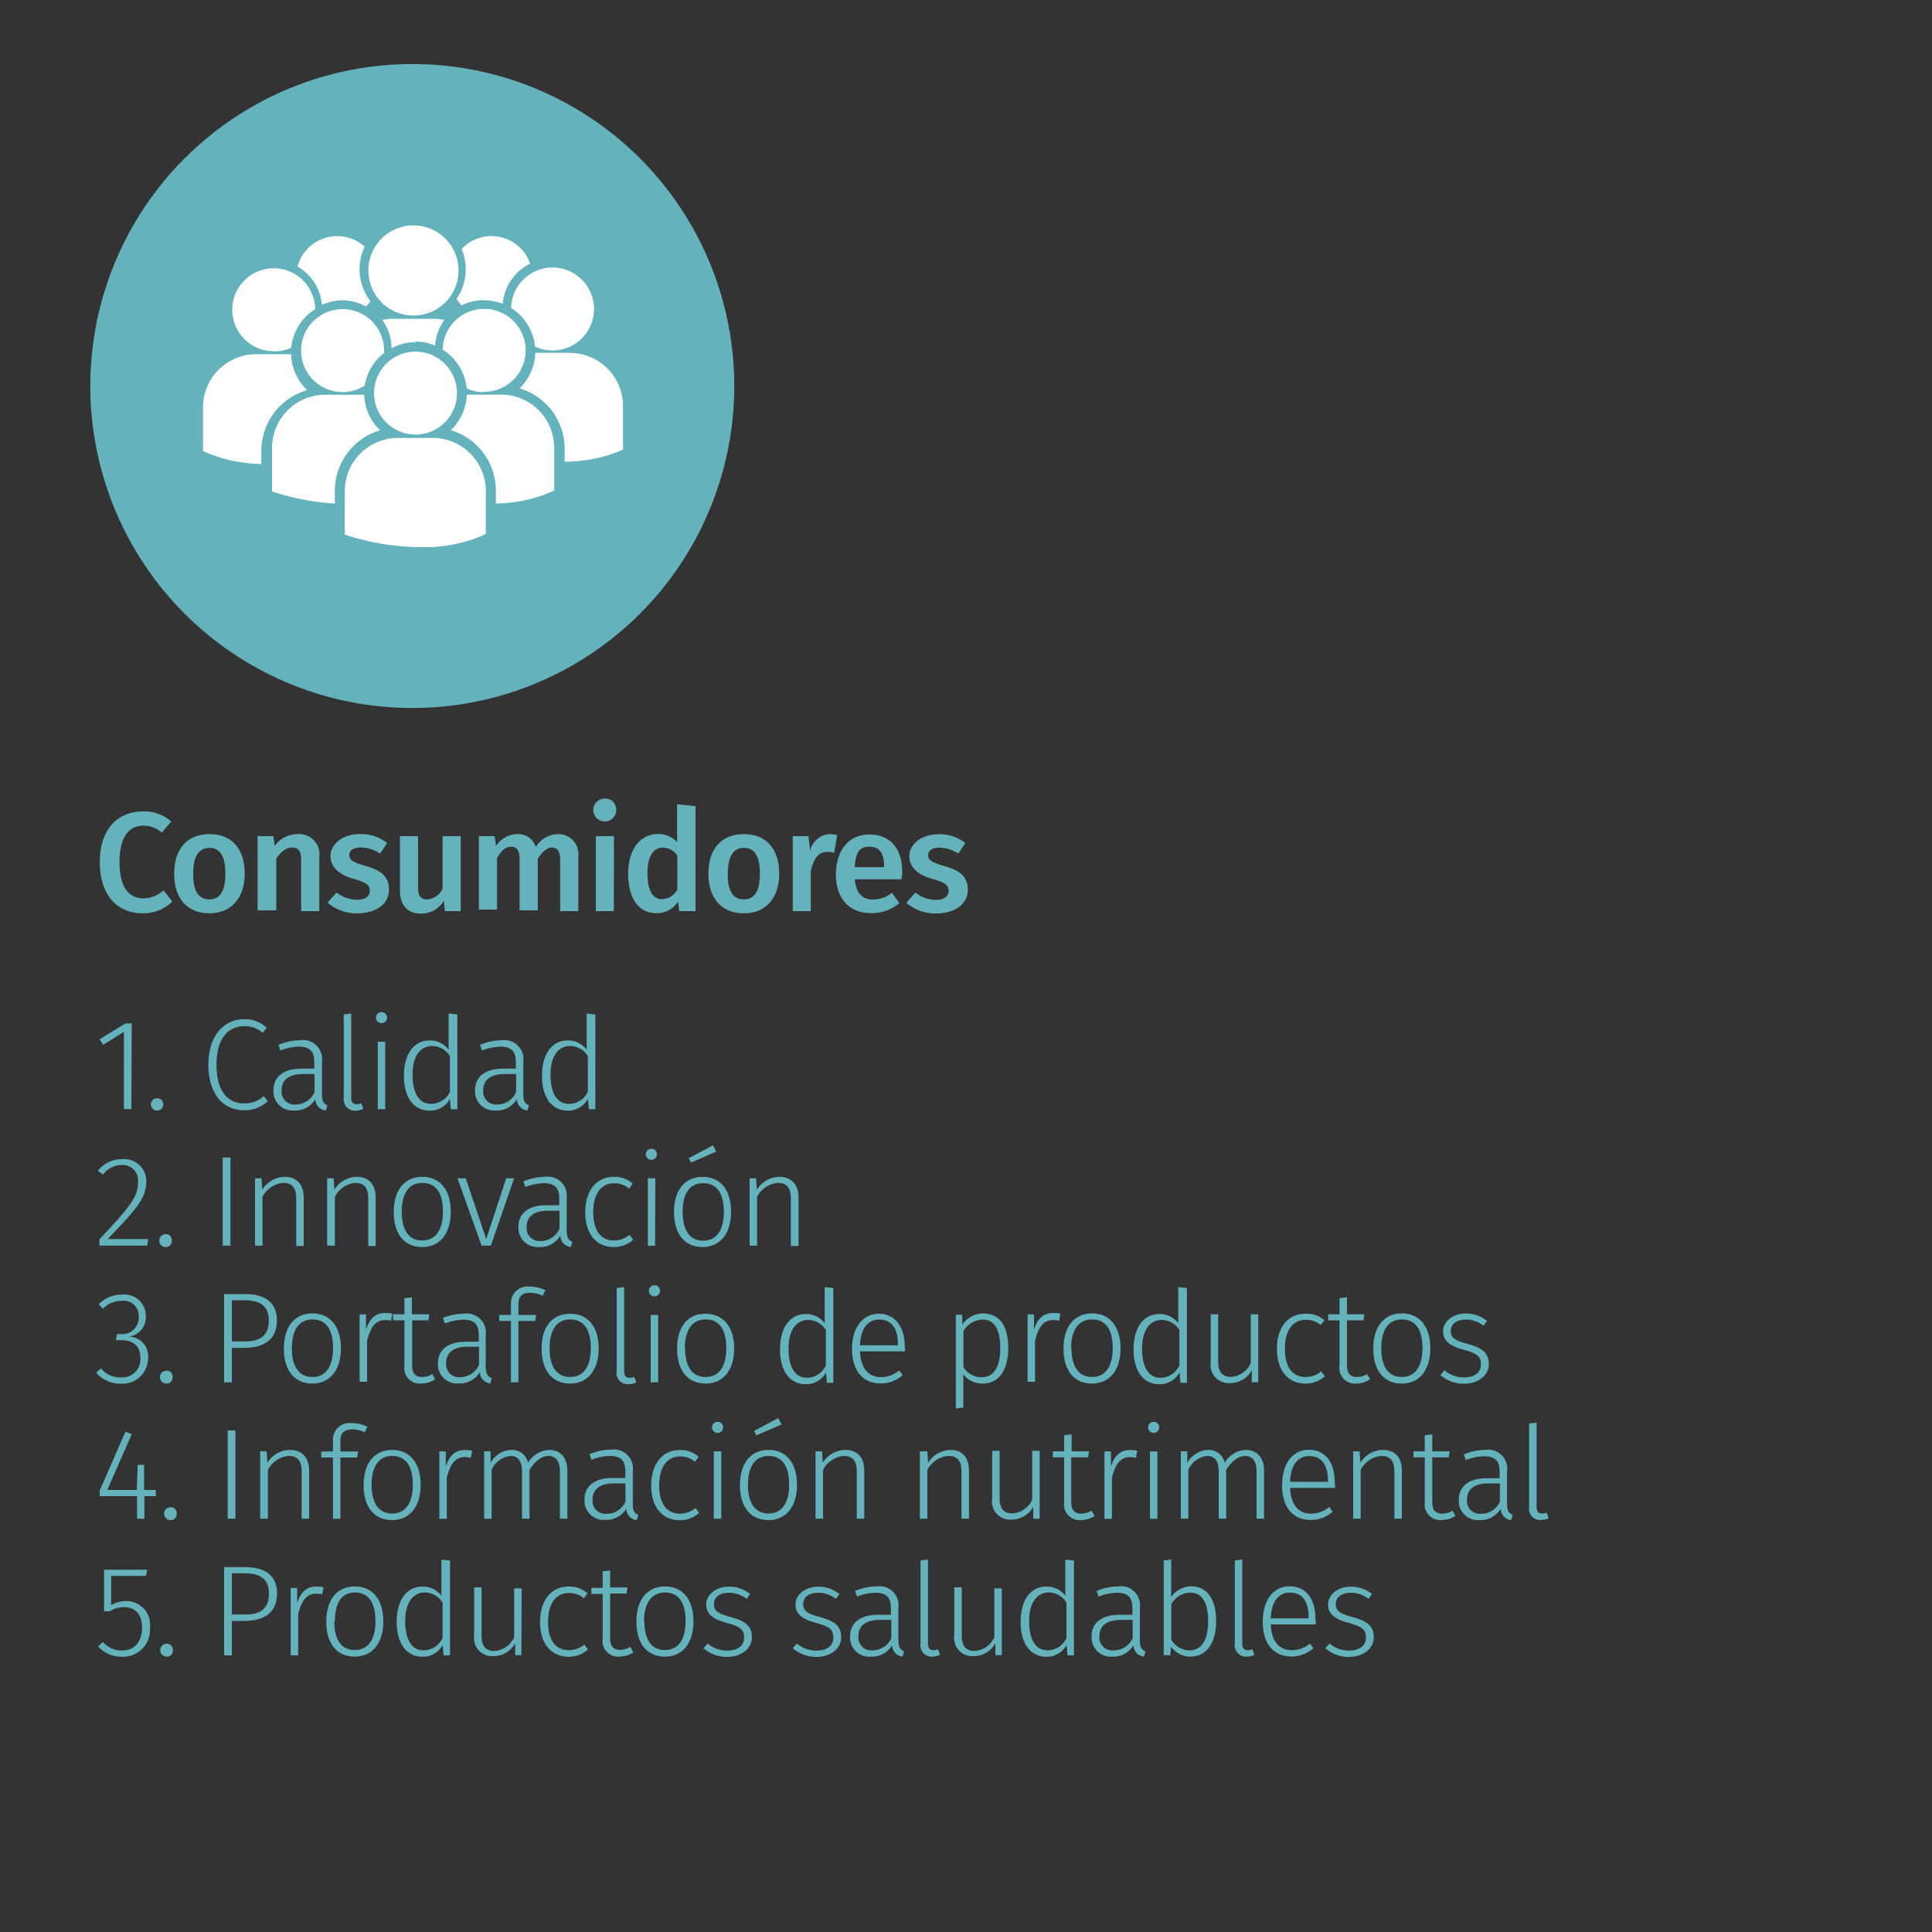 <svg id="Capa_1" data-name="Capa 1" xmlns="http://www.w3.org/2000/svg" viewBox="0 0 150 150"><rect x="0" y="0" width="150" height="150" fill="#333333" stroke="none"/><defs><style>.cls-1{fill:#63b2bc;}.cls-2{fill:#fff;}</style></defs><title>consumidores</title><path class="cls-1" d="M13.3,63.78l-.74.86a2.19,2.19,0,0,0-1.41-.54c-1.06,0-1.87.77-1.87,2.83s.79,2.82,1.87,2.82a2.46,2.46,0,0,0,1.55-.62l.68.86a3.2,3.2,0,0,1-2.29.92c-2,0-3.34-1.4-3.34-4S9.21,63,11.08,63A3.2,3.2,0,0,1,13.3,63.78Z"/><path class="cls-1" d="M19,67.83c0,1.84-1,3.08-2.74,3.08s-2.74-1.17-2.74-3.08,1-3.07,2.75-3.07S19,65.93,19,67.83Zm-4,0c0,1.4.43,2,1.25,2s1.25-.63,1.25-2-.43-2-1.24-2S15,66.45,15,67.83Z"/><path class="cls-1" d="M24.79,66.53v4.21H23.38v-4c0-.73-.27-.94-.71-.94s-.88.34-1.22.88v4H20V64.92h1.22l.11.76a2.17,2.17,0,0,1,1.77-.92A1.57,1.57,0,0,1,24.79,66.53Z"/><path class="cls-1" d="M30.06,65.45l-.55.83A2.66,2.66,0,0,0,28,65.8c-.56,0-.88.23-.88.58s.23.56,1.22.84c1.19.32,1.86.8,1.86,1.84,0,1.21-1.12,1.85-2.45,1.85a3.4,3.4,0,0,1-2.32-.83l.7-.79a2.63,2.63,0,0,0,1.58.57c.63,0,1-.26,1-.7s-.23-.64-1.32-.95-1.73-.9-1.73-1.76.89-1.69,2.24-1.69A3.28,3.28,0,0,1,30.06,65.45Z"/><path class="cls-1" d="M35.77,70.74H34.54l-.08-.81a2,2,0,0,1-1.78,1c-1.06,0-1.63-.68-1.63-1.8V64.92h1.41v4c0,.68.23.91.72.91A1.44,1.44,0,0,0,34.36,69V64.92h1.41Z"/><path class="cls-1" d="M44.9,66.53v4.21H43.49v-4c0-.73-.29-.94-.64-.94s-.78.34-1.1.88v4H40.34v-4c0-.73-.3-.94-.64-.94-.5,0-.79.34-1.11.88v4H37.18V64.92h1.22l.11.76a2,2,0,0,1,1.68-.92,1.42,1.42,0,0,1,1.41,1,2.07,2.07,0,0,1,1.75-1A1.56,1.56,0,0,1,44.9,66.53Z"/><path class="cls-1" d="M47.84,62.83A.89.89,0,1,1,47,62,.84.84,0,0,1,47.84,62.83Zm-.18,7.91H46.26V64.92h1.41Z"/><path class="cls-1" d="M54,62.59v8.15H52.74l-.1-.74a1.94,1.94,0,0,1-1.66.9c-1.45,0-2.21-1.22-2.21-3.07s.9-3.08,2.34-3.08a2,2,0,0,1,1.46.63V62.44Zm-1.41,6.5V66.43a1.4,1.4,0,0,0-1.11-.62c-.73,0-1.21.62-1.21,2s.43,2,1.12,2A1.38,1.38,0,0,0,52.57,69.09Z"/><path class="cls-1" d="M60.5,67.83c0,1.84-1,3.08-2.74,3.08S55,69.74,55,67.83s1-3.07,2.75-3.07S60.5,65.93,60.5,67.83Zm-4,0c0,1.4.43,2,1.25,2s1.25-.63,1.25-2-.43-2-1.24-2S56.51,66.45,56.51,67.83Z"/><path class="cls-1" d="M65,64.85l-.24,1.36a2,2,0,0,0-.52-.07c-.7,0-1.07.52-1.29,1.5v3.1H61.55V64.92h1.22l.13,1.14a1.64,1.64,0,0,1,1.52-1.3A2,2,0,0,1,65,64.85Z"/><path class="cls-1" d="M70,68.27H66.37c.1,1.19.66,1.57,1.43,1.57a2.42,2.42,0,0,0,1.45-.52l.58.8a3.34,3.34,0,0,1-2.16.78c-1.8,0-2.77-1.2-2.77-3s.94-3.11,2.59-3.11,2.56,1.1,2.56,2.94C70.05,67.88,70,68.12,70,68.27Zm-1.36-1c0-1-.34-1.53-1.13-1.53s-1.08.44-1.15,1.59h2.29Z"/><path class="cls-1" d="M74.95,65.45l-.55.83a2.66,2.66,0,0,0-1.46-.47c-.56,0-.88.23-.88.58s.23.56,1.22.84c1.19.32,1.86.8,1.86,1.84,0,1.21-1.12,1.85-2.45,1.85a3.4,3.4,0,0,1-2.32-.83l.7-.79a2.63,2.63,0,0,0,1.58.57c.63,0,1-.26,1-.7s-.23-.64-1.32-.95-1.73-.9-1.73-1.76.89-1.69,2.24-1.69A3.27,3.27,0,0,1,74.95,65.45Z"/><path class="cls-1" d="M10.2,86.11H9.62v-6L8,81.12l-.27-.43,2-1.23h.5Z"/><path class="cls-1" d="M12.67,85.74a.46.46,0,0,1-.48.48.47.47,0,1,1,0-.95A.46.46,0,0,1,12.67,85.74Z"/><path class="cls-1" d="M20.71,79.79l-.32.4a2.06,2.06,0,0,0-1.4-.52c-1.19,0-2.18.84-2.18,3s.95,3,2.15,3a2.21,2.21,0,0,0,1.52-.57l.31.39a2.58,2.58,0,0,1-1.85.71c-1.58,0-2.76-1.23-2.76-3.54s1.25-3.53,2.77-3.53A2.48,2.48,0,0,1,20.71,79.79Z"/><path class="cls-1" d="M25.42,85.81l-.13.41a.91.91,0,0,1-.81-.88,1.8,1.8,0,0,1-1.63.88,1.49,1.49,0,0,1-1.62-1.56c0-1.1.83-1.69,2.17-1.69h1v-.51c0-.83-.34-1.2-1.21-1.2a4.26,4.26,0,0,0-1.42.3l-.15-.44a4.36,4.36,0,0,1,1.65-.35A1.48,1.48,0,0,1,25,82.43V85C25,85.53,25.14,85.7,25.42,85.81Zm-1-1V83.39h-.91c-1,0-1.64.41-1.64,1.24A1,1,0,0,0,23,85.75,1.58,1.58,0,0,0,24.4,84.83Z"/><path class="cls-1" d="M26.69,85.23V78.76l.58-.07v6.53c0,.34.13.51.42.51a.86.86,0,0,0,.36-.07l.16.43a1.4,1.4,0,0,1-.6.14A.87.87,0,0,1,26.69,85.23Z"/><path class="cls-1" d="M30.05,79a.43.43,0,1,1-.44-.42A.42.42,0,0,1,30.05,79Zm-.14,7.11h-.58V80.88h.58Z"/><path class="cls-1" d="M35.51,78.76v7.36H35l-.07-.8a1.75,1.75,0,0,1-1.57.91c-1.22,0-2-1-2-2.7s.77-2.75,2-2.75a1.82,1.82,0,0,1,1.47.71v-2.8Zm-.58,6V82a1.63,1.63,0,0,0-1.37-.79c-.92,0-1.54.79-1.53,2.26s.55,2.23,1.43,2.23A1.61,1.61,0,0,0,34.93,84.77Z"/><path class="cls-1" d="M41.07,85.81l-.13.41a.91.91,0,0,1-.81-.88,1.8,1.8,0,0,1-1.63.88,1.49,1.49,0,0,1-1.62-1.56c0-1.1.83-1.69,2.17-1.69h1v-.51c0-.83-.34-1.2-1.21-1.2a4.26,4.26,0,0,0-1.42.3l-.15-.44a4.36,4.36,0,0,1,1.65-.35,1.48,1.48,0,0,1,1.71,1.66V85C40.63,85.53,40.79,85.7,41.07,85.81Zm-1-1V83.39h-.91c-1,0-1.64.41-1.64,1.24a1,1,0,0,0,1.1,1.12A1.58,1.58,0,0,0,40.05,84.83Z"/><path class="cls-1" d="M46.22,78.76v7.36h-.5l-.07-.8a1.75,1.75,0,0,1-1.57.91c-1.22,0-2-1-2-2.7s.77-2.75,2-2.75a1.82,1.82,0,0,1,1.47.71v-2.8Zm-.58,6V82a1.63,1.63,0,0,0-1.37-.79c-.92,0-1.54.79-1.53,2.26s.55,2.23,1.43,2.23A1.61,1.61,0,0,0,45.64,84.77Z"/><path class="cls-1" d="M11.36,91.7c0,1.32-.74,2.15-3,4.5h3.15l-.08.51H7.72v-.49c2.47-2.63,3-3.32,3-4.49A1.19,1.19,0,0,0,9.5,90.45,1.82,1.82,0,0,0,8,91.2l-.4-.3A2.33,2.33,0,0,1,9.53,90,1.7,1.7,0,0,1,11.36,91.7Z"/><path class="cls-1" d="M13.34,96.34a.46.46,0,0,1-.48.48.48.48,0,1,1,0-1A.46.46,0,0,1,13.34,96.34Z"/><path class="cls-1" d="M17.89,96.71h-.6V89.87h.6Z"/><path class="cls-1" d="M23.58,93v3.74H23V93.05c0-.86-.35-1.21-1-1.21a2,2,0,0,0-1.62,1.08v3.79h-.58V91.48h.5l.06.89a2.08,2.08,0,0,1,1.75-1C23.07,91.37,23.58,92,23.58,93Z"/><path class="cls-1" d="M29.17,93v3.74h-.58V93.05c0-.86-.35-1.21-1-1.21A2,2,0,0,0,26,92.92v3.79H25.4V91.48h.5l.06.89a2.08,2.08,0,0,1,1.75-1C28.66,91.37,29.17,92,29.17,93Z"/><path class="cls-1" d="M35,94.08c0,1.69-.84,2.74-2.22,2.74s-2.21-1-2.21-2.72.85-2.73,2.22-2.73S35,92.37,35,94.08Zm-3.81,0c0,1.47.59,2.23,1.59,2.23s1.61-.75,1.61-2.25-.59-2.22-1.6-2.22S31.19,92.6,31.19,94.1Z"/><path class="cls-1" d="M38.11,96.71h-.72l-1.87-5.23h.64l1.59,4.72,1.55-4.72h.62Z"/><path class="cls-1" d="M44.44,96.41l-.13.41a.91.91,0,0,1-.81-.88,1.8,1.8,0,0,1-1.63.88,1.49,1.49,0,0,1-1.62-1.56c0-1.1.83-1.69,2.17-1.69h1v-.51c0-.83-.34-1.2-1.21-1.2a4.26,4.26,0,0,0-1.42.3l-.15-.44a4.37,4.37,0,0,1,1.65-.35A1.48,1.48,0,0,1,44,93v2.52C44,96.13,44.16,96.3,44.44,96.41Zm-1-1V94h-.91c-1,0-1.64.41-1.64,1.24A1,1,0,0,0,42,96.35,1.58,1.58,0,0,0,43.42,95.43Z"/><path class="cls-1" d="M49.13,91.9l-.29.38a1.73,1.73,0,0,0-1.16-.41c-.95,0-1.62.74-1.62,2.25s.66,2.19,1.61,2.19a1.87,1.87,0,0,0,1.21-.44l.28.39a2.25,2.25,0,0,1-1.5.56c-1.34,0-2.22-1-2.22-2.69s.87-2.76,2.21-2.76A2.09,2.09,0,0,1,49.13,91.9Z"/><path class="cls-1" d="M51,89.61a.43.43,0,1,1-.44-.42A.41.41,0,0,1,51,89.61Zm-.14,7.11H50.3V91.48h.58Z"/><path class="cls-1" d="M56.76,94.08c0,1.69-.84,2.74-2.22,2.74s-2.21-1-2.21-2.72.85-2.73,2.22-2.73S56.76,92.37,56.76,94.08ZM53,94.1c0,1.47.59,2.23,1.59,2.23s1.61-.75,1.61-2.25-.59-2.22-1.6-2.22S53,92.6,53,94.1Zm2.61-4.69-1.95.85-.19-.34,1.88-1Z"/><path class="cls-1" d="M62,93v3.74H61.4V93.05c0-.86-.35-1.21-1-1.21a2,2,0,0,0-1.62,1.08v3.79h-.58V91.48h.5l.06.89a2.08,2.08,0,0,1,1.75-1C61.47,91.37,62,92,62,93Z"/><path class="cls-1" d="M11.32,102.21A1.5,1.5,0,0,1,10,103.77a1.53,1.53,0,0,1,1.5,1.66,2,2,0,0,1-2.12,2,2.42,2.42,0,0,1-1.91-.86l.37-.33a1.92,1.92,0,0,0,1.52.7,1.41,1.41,0,0,0,1.54-1.49c0-1-.6-1.4-1.5-1.4H9l.08-.47h.32a1.28,1.28,0,0,0,1.37-1.33A1.16,1.16,0,0,0,9.46,101a2,2,0,0,0-1.48.62l-.31-.36a2.48,2.48,0,0,1,1.82-.75A1.66,1.66,0,0,1,11.32,102.21Z"/><path class="cls-1" d="M13.4,106.94a.46.46,0,0,1-.48.48.48.48,0,1,1,0-1A.46.46,0,0,1,13.4,106.94Z"/><path class="cls-1" d="M21.5,102.52c0,1.54-1.07,2.13-2.56,2.13H18v2.67h-.6v-6.85H19C20.56,100.47,21.5,101.1,21.5,102.52Zm-.63,0c0-1.16-.71-1.57-1.91-1.57H18v3.2h1C20.08,104.15,20.87,103.78,20.87,102.53Z"/><path class="cls-1" d="M26.47,104.68c0,1.69-.84,2.74-2.22,2.74s-2.21-1-2.21-2.72.85-2.73,2.22-2.73S26.47,103,26.47,104.68Zm-3.81,0c0,1.47.59,2.23,1.59,2.23s1.61-.75,1.61-2.25-.59-2.22-1.6-2.22S22.66,103.2,22.66,104.7Z"/><path class="cls-1" d="M30.47,102l-.11.55a1.65,1.65,0,0,0-.46-.06c-.73,0-1.12.52-1.4,1.59v3.2h-.58v-5.23h.5l0,1.17c.28-.86.75-1.28,1.48-1.28A2,2,0,0,1,30.47,102Z"/><path class="cls-1" d="M33.78,107.09a2,2,0,0,1-1.1.33A1.21,1.21,0,0,1,31.4,106v-3.49h-.88v-.47h.88v-1.25l.58-.07v1.32h1.35l-.07.47H32V106c0,.61.24.91.77.91a1.54,1.54,0,0,0,.8-.23Z"/><path class="cls-1" d="M38.19,107l-.13.41a.91.91,0,0,1-.81-.88,1.8,1.8,0,0,1-1.63.88A1.49,1.49,0,0,1,34,105.86c0-1.1.83-1.69,2.17-1.69h1v-.51c0-.83-.34-1.2-1.21-1.2a4.26,4.26,0,0,0-1.42.3l-.15-.44A4.37,4.37,0,0,1,36,102a1.48,1.48,0,0,1,1.71,1.66v2.52C37.75,106.73,37.91,106.9,38.19,107Zm-1-1v-1.44h-.91c-1,0-1.64.41-1.64,1.24a1,1,0,0,0,1.1,1.12A1.58,1.58,0,0,0,37.17,106Z"/><path class="cls-1" d="M40.25,101.25v.84h1.38l-.08.47h-1.3v4.76h-.58v-4.76h-.91v-.47h.91v-.86a1.29,1.29,0,0,1,1.45-1.34,2.8,2.8,0,0,1,1.22.28l-.2.43a2.42,2.42,0,0,0-1-.23C40.56,100.37,40.25,100.63,40.25,101.25Z"/><path class="cls-1" d="M46.48,104.68c0,1.69-.84,2.74-2.22,2.74s-2.21-1-2.21-2.72S42.9,102,44.27,102,46.48,103,46.48,104.68Zm-3.81,0c0,1.47.59,2.23,1.59,2.23s1.61-.75,1.61-2.25-.59-2.22-1.6-2.22S42.67,103.2,42.67,104.7Z"/><path class="cls-1" d="M47.88,106.43V100l.58-.07v6.53c0,.34.13.51.42.51a.86.86,0,0,0,.36-.07l.16.43a1.4,1.4,0,0,1-.6.14A.87.87,0,0,1,47.88,106.43Z"/><path class="cls-1" d="M51.24,100.21a.43.43,0,1,1-.44-.42A.41.41,0,0,1,51.24,100.21Zm-.14,7.11h-.58v-5.23h.58Z"/><path class="cls-1" d="M57,104.68c0,1.69-.84,2.74-2.22,2.74s-2.21-1-2.21-2.72S53.4,102,54.77,102,57,103,57,104.68Zm-3.81,0c0,1.47.59,2.23,1.59,2.23s1.61-.75,1.61-2.25-.59-2.22-1.6-2.22S53.17,103.2,53.17,104.7Z"/><path class="cls-1" d="M64.7,100v7.36h-.5l-.07-.8a1.75,1.75,0,0,1-1.57.91c-1.22,0-2-1-2-2.7s.77-2.75,2-2.75a1.82,1.82,0,0,1,1.47.71v-2.8Zm-.58,6v-2.73a1.63,1.63,0,0,0-1.37-.79c-.92,0-1.54.79-1.53,2.26s.55,2.23,1.43,2.23A1.61,1.61,0,0,0,64.12,106Z"/><path class="cls-1" d="M70.26,104.92H66.77c.07,1.42.73,2,1.63,2a2.18,2.18,0,0,0,1.41-.52l.27.37a2.58,2.58,0,0,1-1.71.64c-1.38,0-2.22-1-2.22-2.68S67,102,68.24,102s2,1,2,2.53C70.28,104.66,70.27,104.82,70.26,104.92Zm-.55-.6c0-1.14-.46-1.87-1.45-1.87-.82,0-1.43.6-1.49,2h2.94Z"/><path class="cls-1" d="M78.28,104.67c0,1.65-.69,2.75-2,2.75a1.84,1.84,0,0,1-1.49-.72v2.58l-.58.08v-7.28h.5l0,.76a2,2,0,0,1,1.61-.87C77.67,102,78.28,103,78.28,104.67Zm-.62,0c0-1.49-.48-2.22-1.39-2.22a1.79,1.79,0,0,0-1.47.9v2.78a1.61,1.61,0,0,0,1.38.8C77.14,106.93,77.66,106.17,77.66,104.67Z"/><path class="cls-1" d="M82.33,102l-.11.55a1.65,1.65,0,0,0-.46-.06c-.73,0-1.12.52-1.4,1.59v3.2h-.58v-5.23h.5l0,1.17c.28-.86.75-1.28,1.48-1.28A2,2,0,0,1,82.33,102Z"/><path class="cls-1" d="M87,104.68c0,1.69-.84,2.74-2.22,2.74s-2.21-1-2.21-2.72.85-2.73,2.22-2.73S87,103,87,104.68Zm-3.81,0c0,1.47.59,2.23,1.59,2.23s1.61-.75,1.61-2.25-.59-2.22-1.6-2.22S83.16,103.2,83.16,104.7Z"/><path class="cls-1" d="M92.15,100v7.36h-.5l-.07-.8a1.75,1.75,0,0,1-1.57.91c-1.22,0-2-1-2-2.7s.77-2.75,2-2.75a1.82,1.82,0,0,1,1.47.71v-2.8Zm-.58,6v-2.73a1.63,1.63,0,0,0-1.37-.79c-.92,0-1.54.79-1.53,2.26s.55,2.23,1.43,2.23A1.61,1.61,0,0,0,91.57,106Z"/><path class="cls-1" d="M97.69,107.31h-.5l0-.93a1.9,1.9,0,0,1-1.71,1,1.4,1.4,0,0,1-1.48-1.6v-3.74h.58v3.68c0,.83.35,1.18,1,1.18a1.79,1.79,0,0,0,1.53-1.07v-3.79h.58Z"/><path class="cls-1" d="M102.83,102.5l-.29.38a1.73,1.73,0,0,0-1.16-.41c-.95,0-1.62.74-1.62,2.25s.66,2.19,1.61,2.19a1.87,1.87,0,0,0,1.21-.44l.28.39a2.25,2.25,0,0,1-1.5.56c-1.34,0-2.22-1-2.22-2.69S100,102,101.35,102A2.09,2.09,0,0,1,102.83,102.5Z"/><path class="cls-1" d="M106.38,107.09a2,2,0,0,1-1.1.33A1.21,1.21,0,0,1,104,106v-3.49h-.88v-.47H104v-1.25l.58-.07v1.32h1.35l-.07.47h-1.28V106c0,.61.24.91.77.91a1.54,1.54,0,0,0,.8-.23Z"/><path class="cls-1" d="M111.05,104.68c0,1.69-.84,2.74-2.22,2.74s-2.21-1-2.21-2.72.85-2.73,2.22-2.73S111.05,103,111.05,104.68Zm-3.81,0c0,1.47.59,2.23,1.59,2.23s1.61-.75,1.61-2.25-.59-2.22-1.6-2.22S107.24,103.2,107.24,104.7Z"/><path class="cls-1" d="M115.45,102.55l-.27.38a2.25,2.25,0,0,0-1.38-.48c-.69,0-1.16.34-1.16.88s.33.74,1.27,1c1.14.3,1.68.69,1.68,1.58s-.85,1.52-1.89,1.52a2.74,2.74,0,0,1-1.87-.67l.32-.37a2.32,2.32,0,0,0,1.54.55c.76,0,1.29-.36,1.29-1s-.29-.86-1.38-1.16-1.56-.7-1.56-1.43.75-1.37,1.74-1.37A2.57,2.57,0,0,1,115.45,102.55Z"/><path class="cls-1" d="M12.11,116.16h-.9v1.75h-.57v-1.75H7.74v-.43l2-4.58.49.2-1.9,4.33h2.29l.07-1.95h.5v1.95h.9Z"/><path class="cls-1" d="M13.72,117.54a.46.46,0,0,1-.48.48.48.48,0,1,1,0-1A.46.46,0,0,1,13.72,117.54Z"/><path class="cls-1" d="M18.28,117.91h-.6v-6.85h.6Z"/><path class="cls-1" d="M24,114.17v3.74h-.58v-3.66c0-.86-.35-1.21-1-1.21a2,2,0,0,0-1.62,1.08v3.79H20.2v-5.23h.5l.06.89a2.08,2.08,0,0,1,1.75-1C23.46,112.58,24,113.17,24,114.17Z"/><path class="cls-1" d="M26.43,111.85v.84h1.38l-.08.47h-1.3v4.76h-.58v-4.76h-.91v-.47h.91v-.86a1.29,1.29,0,0,1,1.45-1.34,2.8,2.8,0,0,1,1.22.28l-.2.43a2.41,2.41,0,0,0-1-.23C26.74,111,26.43,111.23,26.43,111.85Z"/><path class="cls-1" d="M32.66,115.28c0,1.69-.84,2.74-2.22,2.74s-2.21-1-2.21-2.72.85-2.73,2.22-2.73S32.66,113.58,32.66,115.28Zm-3.81,0c0,1.47.59,2.23,1.59,2.23s1.61-.75,1.61-2.25-.59-2.22-1.6-2.22S28.85,113.81,28.85,115.3Z"/><path class="cls-1" d="M36.66,112.64l-.11.55a1.65,1.65,0,0,0-.46-.06c-.73,0-1.12.52-1.4,1.59v3.2h-.58v-5.23h.5l0,1.17c.28-.86.75-1.28,1.48-1.28A2,2,0,0,1,36.66,112.64Z"/><path class="cls-1" d="M44.05,114.17v3.74h-.58v-3.66c0-.85-.35-1.21-.89-1.21s-1.07.44-1.47,1.08v3.79h-.58v-3.66c0-.85-.35-1.21-.89-1.21a1.8,1.8,0,0,0-1.47,1.08v3.79h-.58v-5.23h.5l0,.89a1.94,1.94,0,0,1,1.61-1,1.27,1.27,0,0,1,1.3,1,2,2,0,0,1,1.64-1C43.53,112.58,44.05,113.19,44.05,114.17Z"/><path class="cls-1" d="M49.56,117.61l-.13.41a.91.91,0,0,1-.81-.88A1.8,1.8,0,0,1,47,118a1.49,1.49,0,0,1-1.62-1.56c0-1.1.83-1.69,2.17-1.69h1v-.51c0-.83-.34-1.2-1.21-1.2a4.26,4.26,0,0,0-1.42.3l-.15-.44a4.37,4.37,0,0,1,1.65-.35,1.48,1.48,0,0,1,1.71,1.66v2.52C49.12,117.33,49.28,117.5,49.56,117.61Zm-1-1v-1.44h-.91c-1,0-1.64.41-1.64,1.24a1,1,0,0,0,1.1,1.12A1.58,1.58,0,0,0,48.54,116.63Z"/><path class="cls-1" d="M54.25,113.11l-.29.38a1.73,1.73,0,0,0-1.16-.41c-.95,0-1.62.74-1.62,2.25s.66,2.19,1.61,2.19a1.87,1.87,0,0,0,1.21-.44l.28.39a2.25,2.25,0,0,1-1.5.56c-1.34,0-2.22-1-2.22-2.69s.87-2.76,2.21-2.76A2.09,2.09,0,0,1,54.25,113.11Z"/><path class="cls-1" d="M56.14,110.81a.43.43,0,1,1-.44-.42A.41.41,0,0,1,56.14,110.81ZM56,117.91h-.58v-5.23H56Z"/><path class="cls-1" d="M61.88,115.28c0,1.69-.84,2.74-2.22,2.74s-2.21-1-2.21-2.72.85-2.73,2.22-2.73S61.88,113.58,61.88,115.28Zm-3.81,0c0,1.47.59,2.23,1.59,2.23s1.61-.75,1.61-2.25-.59-2.22-1.6-2.22S58.07,113.81,58.07,115.3Zm2.61-4.69-1.95.85-.19-.34,1.88-1Z"/><path class="cls-1" d="M67.1,114.17v3.74h-.58v-3.66c0-.86-.35-1.21-1-1.21a2,2,0,0,0-1.62,1.08v3.79h-.58v-5.23h.5l.06.89a2.08,2.08,0,0,1,1.75-1C66.59,112.58,67.1,113.17,67.1,114.17Z"/><path class="cls-1" d="M75.23,114.17v3.74h-.58v-3.66c0-.86-.35-1.21-1-1.21A2,2,0,0,0,72,114.12v3.79h-.58v-5.23H72l.06.89a2.08,2.08,0,0,1,1.75-1C74.72,112.58,75.23,113.17,75.23,114.17Z"/><path class="cls-1" d="M80.72,117.91h-.5l0-.93a1.9,1.9,0,0,1-1.71,1,1.4,1.4,0,0,1-1.48-1.6v-3.74h.58v3.68c0,.83.35,1.18,1,1.18a1.79,1.79,0,0,0,1.53-1.07v-3.79h.58Z"/><path class="cls-1" d="M85,117.69a2,2,0,0,1-1.1.33,1.21,1.21,0,0,1-1.28-1.38v-3.49h-.88v-.47h.88v-1.25l.58-.07v1.32h1.35l-.07.47H83.17v3.46c0,.61.24.91.77.91a1.54,1.54,0,0,0,.8-.23Z"/><path class="cls-1" d="M88.3,112.64l-.11.55a1.65,1.65,0,0,0-.46-.06c-.73,0-1.12.52-1.4,1.59v3.2h-.58v-5.23h.5l0,1.17c.28-.86.75-1.28,1.48-1.28A2,2,0,0,1,88.3,112.64Z"/><path class="cls-1" d="M90,110.81a.43.43,0,1,1-.44-.42A.41.41,0,0,1,90,110.81Zm-.14,7.11h-.58v-5.23h.58Z"/><path class="cls-1" d="M98.14,114.17v3.74h-.58v-3.66c0-.85-.35-1.21-.89-1.21s-1.07.44-1.47,1.08v3.79h-.58v-3.66c0-.85-.35-1.21-.89-1.21a1.8,1.8,0,0,0-1.47,1.08v3.79h-.58v-5.23h.5l0,.89a1.94,1.94,0,0,1,1.61-1,1.27,1.27,0,0,1,1.3,1,2,2,0,0,1,1.64-1C97.62,112.58,98.14,113.19,98.14,114.17Z"/><path class="cls-1" d="M103.65,115.52h-3.49c.07,1.42.73,2,1.63,2a2.18,2.18,0,0,0,1.41-.52l.27.37a2.58,2.58,0,0,1-1.71.64c-1.38,0-2.22-1-2.22-2.68s.81-2.77,2.09-2.77,2,1,2,2.53C103.67,115.26,103.66,115.42,103.65,115.52Zm-.55-.6c0-1.14-.46-1.87-1.45-1.87-.82,0-1.43.6-1.49,2h2.94Z"/><path class="cls-1" d="M108.84,114.17v3.74h-.58v-3.66c0-.86-.35-1.21-1-1.21a2,2,0,0,0-1.62,1.08v3.79h-.58v-5.23h.5l.06.89a2.08,2.08,0,0,1,1.75-1C108.33,112.58,108.84,113.17,108.84,114.17Z"/><path class="cls-1" d="M113,117.69a2,2,0,0,1-1.1.33,1.21,1.21,0,0,1-1.28-1.38v-3.49h-.88v-.47h.88v-1.25l.58-.07v1.32h1.35l-.07.47h-1.28v3.46c0,.61.24.91.77.91a1.54,1.54,0,0,0,.8-.23Z"/><path class="cls-1" d="M117.45,117.61l-.13.41a.91.91,0,0,1-.81-.88,1.8,1.8,0,0,1-1.63.88,1.49,1.49,0,0,1-1.62-1.56c0-1.1.83-1.69,2.17-1.69h1v-.51c0-.83-.34-1.2-1.21-1.2a4.26,4.26,0,0,0-1.42.3l-.15-.44a4.37,4.37,0,0,1,1.65-.35,1.48,1.48,0,0,1,1.71,1.66v2.52C117,117.33,117.17,117.5,117.45,117.61Zm-1-1v-1.44h-.91c-1,0-1.64.41-1.64,1.24a1,1,0,0,0,1.1,1.12A1.58,1.58,0,0,0,116.43,116.63Z"/><path class="cls-1" d="M118.72,117v-6.48l.58-.07V117c0,.34.13.51.42.51a.86.86,0,0,0,.36-.07l.16.43a1.4,1.4,0,0,1-.6.14A.87.87,0,0,1,118.72,117Z"/><path class="cls-1" d="M11.33,122.35H8.63v2.27a2.24,2.24,0,0,1,1.14-.31,1.83,1.83,0,0,1,1.87,2.07,2.08,2.08,0,0,1-2.14,2.25,2.47,2.47,0,0,1-1.88-.8l.36-.35a1.94,1.94,0,0,0,1.52.66c.94,0,1.53-.68,1.53-1.77s-.58-1.59-1.39-1.59a2,2,0,0,0-1.11.32H8.08v-3.23h3.35Z"/><path class="cls-1" d="M13.42,128.14a.46.46,0,0,1-.48.48.48.48,0,1,1,0-1A.46.46,0,0,1,13.42,128.14Z"/><path class="cls-1" d="M21.51,123.72c0,1.54-1.07,2.13-2.56,2.13H18v2.67h-.6v-6.85H19C20.57,121.67,21.51,122.3,21.51,123.72Zm-.63,0c0-1.16-.71-1.57-1.91-1.57H18v3.2h1C20.09,125.36,20.88,125,20.88,123.73Z"/><path class="cls-1" d="M25.12,123.24l-.11.55a1.65,1.65,0,0,0-.46-.06c-.73,0-1.12.52-1.4,1.59v3.2h-.58v-5.23h.5l0,1.17c.28-.86.75-1.28,1.48-1.28A2,2,0,0,1,25.12,123.24Z"/><path class="cls-1" d="M29.76,125.88c0,1.69-.84,2.74-2.22,2.74s-2.21-1-2.21-2.72.85-2.73,2.22-2.73S29.76,124.18,29.76,125.88Zm-3.81,0c0,1.47.59,2.23,1.59,2.23s1.61-.75,1.61-2.25-.59-2.22-1.6-2.22S26,124.41,26,125.91Z"/><path class="cls-1" d="M34.94,121.16v7.36h-.5l-.07-.8a1.75,1.75,0,0,1-1.57.91c-1.22,0-2-1-2-2.7s.77-2.75,2-2.75a1.82,1.82,0,0,1,1.47.71v-2.8Zm-.58,6v-2.73a1.63,1.63,0,0,0-1.37-.79c-.92,0-1.54.79-1.53,2.26s.55,2.23,1.43,2.23A1.61,1.61,0,0,0,34.36,127.17Z"/><path class="cls-1" d="M40.48,128.51H40l0-.93a1.9,1.9,0,0,1-1.71,1,1.4,1.4,0,0,1-1.48-1.6v-3.74h.58V127c0,.83.35,1.18,1,1.18a1.79,1.79,0,0,0,1.53-1.07v-3.79h.58Z"/><path class="cls-1" d="M45.62,123.71l-.29.38a1.73,1.73,0,0,0-1.16-.41c-.95,0-1.62.74-1.62,2.25s.66,2.19,1.61,2.19a1.87,1.87,0,0,0,1.21-.44l.28.39a2.25,2.25,0,0,1-1.5.56c-1.34,0-2.22-1-2.22-2.69s.87-2.76,2.21-2.76A2.09,2.09,0,0,1,45.62,123.71Z"/><path class="cls-1" d="M49.17,128.29a2,2,0,0,1-1.1.33,1.21,1.21,0,0,1-1.28-1.38v-3.49h-.88v-.47h.88V122l.58-.07v1.32h1.35l-.07.47H47.37v3.46c0,.61.24.91.77.91a1.54,1.54,0,0,0,.8-.23Z"/><path class="cls-1" d="M53.84,125.88c0,1.69-.84,2.74-2.22,2.74s-2.21-1-2.21-2.72.85-2.73,2.22-2.73S53.84,124.18,53.84,125.88Zm-3.81,0c0,1.47.59,2.23,1.59,2.23s1.61-.75,1.61-2.25-.59-2.22-1.6-2.22S50,124.41,50,125.91Z"/><path class="cls-1" d="M58.24,123.76l-.27.38a2.25,2.25,0,0,0-1.38-.48c-.69,0-1.16.34-1.16.88s.33.74,1.27,1c1.14.3,1.68.69,1.68,1.58s-.85,1.52-1.89,1.52a2.74,2.74,0,0,1-1.87-.67l.32-.37a2.32,2.32,0,0,0,1.54.55c.76,0,1.29-.36,1.29-1s-.29-.86-1.38-1.16-1.56-.7-1.56-1.43.75-1.37,1.74-1.37A2.57,2.57,0,0,1,58.24,123.76Z"/><path class="cls-1" d="M65.17,123.76l-.27.38a2.25,2.25,0,0,0-1.38-.48c-.69,0-1.16.34-1.16.88s.33.74,1.27,1c1.14.3,1.68.69,1.68,1.58s-.85,1.52-1.89,1.52a2.74,2.74,0,0,1-1.87-.67l.32-.37a2.32,2.32,0,0,0,1.54.55c.76,0,1.29-.36,1.29-1s-.29-.86-1.38-1.16-1.56-.7-1.56-1.43.75-1.37,1.74-1.37A2.57,2.57,0,0,1,65.17,123.76Z"/><path class="cls-1" d="M70.2,128.21l-.13.41a.91.91,0,0,1-.81-.88,1.8,1.8,0,0,1-1.63.88A1.49,1.49,0,0,1,66,127.06c0-1.1.83-1.69,2.17-1.69h1v-.51c0-.83-.34-1.2-1.21-1.2a4.26,4.26,0,0,0-1.42.3l-.15-.44a4.37,4.37,0,0,1,1.65-.35,1.48,1.48,0,0,1,1.71,1.66v2.52C69.76,127.93,69.92,128.1,70.2,128.21Zm-1-1v-1.44h-.91c-1,0-1.64.41-1.64,1.24a1,1,0,0,0,1.1,1.12A1.58,1.58,0,0,0,69.18,127.23Z"/><path class="cls-1" d="M71.47,127.63v-6.48l.58-.07v6.53c0,.34.13.51.42.51a.86.86,0,0,0,.36-.07l.16.43a1.4,1.4,0,0,1-.6.14A.87.87,0,0,1,71.47,127.63Z"/><path class="cls-1" d="M77.78,128.51h-.5l0-.93a1.9,1.9,0,0,1-1.71,1,1.4,1.4,0,0,1-1.48-1.6v-3.74h.58V127c0,.83.35,1.18,1,1.18a1.79,1.79,0,0,0,1.53-1.07v-3.79h.58Z"/><path class="cls-1" d="M83.38,121.16v7.36h-.5l-.07-.8a1.75,1.75,0,0,1-1.57.91c-1.22,0-2-1-2-2.7s.77-2.75,2-2.75a1.82,1.82,0,0,1,1.47.71v-2.8Zm-.58,6v-2.73a1.63,1.63,0,0,0-1.37-.79c-.92,0-1.54.79-1.53,2.26s.55,2.23,1.43,2.23A1.61,1.61,0,0,0,82.8,127.17Z"/><path class="cls-1" d="M88.94,128.21l-.13.41a.91.91,0,0,1-.81-.88,1.8,1.8,0,0,1-1.63.88,1.49,1.49,0,0,1-1.62-1.56c0-1.1.83-1.69,2.17-1.69h1v-.51c0-.83-.34-1.2-1.21-1.2a4.26,4.26,0,0,0-1.42.3l-.15-.44a4.37,4.37,0,0,1,1.65-.35,1.48,1.48,0,0,1,1.71,1.66v2.52C88.5,127.93,88.66,128.1,88.94,128.21Zm-1-1v-1.44H87c-1,0-1.64.41-1.64,1.24a1,1,0,0,0,1.1,1.12A1.58,1.58,0,0,0,87.92,127.23Z"/><path class="cls-1" d="M94.42,125.87c0,1.68-.73,2.75-2,2.75a1.85,1.85,0,0,1-1.5-.77l-.06.66h-.51v-7.36l.58-.07V124a1.89,1.89,0,0,1,1.57-.84C93.71,123.18,94.42,124.14,94.42,125.87Zm-.62,0c0-1.54-.52-2.22-1.41-2.22a1.73,1.73,0,0,0-1.45.9v2.75a1.65,1.65,0,0,0,1.38.84C93.25,128.14,93.8,127.39,93.8,125.87Z"/><path class="cls-1" d="M95.87,127.63v-6.48l.58-.07v6.53c0,.34.13.51.42.51a.86.86,0,0,0,.36-.07l.16.43a1.4,1.4,0,0,1-.6.14A.87.87,0,0,1,95.87,127.63Z"/><path class="cls-1" d="M102.15,126.12H98.66c.07,1.42.73,2,1.63,2a2.18,2.18,0,0,0,1.41-.52l.27.37a2.58,2.58,0,0,1-1.71.64c-1.38,0-2.22-1-2.22-2.68s.81-2.77,2.09-2.77,2,1,2,2.53C102.17,125.87,102.16,126,102.15,126.12Zm-.55-.6c0-1.14-.46-1.87-1.45-1.87-.82,0-1.43.6-1.49,2h2.94Z"/><path class="cls-1" d="M106.52,123.76l-.27.38a2.25,2.25,0,0,0-1.38-.48c-.69,0-1.16.34-1.16.88s.33.74,1.27,1c1.14.3,1.68.69,1.68,1.58s-.85,1.52-1.89,1.52a2.74,2.74,0,0,1-1.87-.67l.32-.37a2.32,2.32,0,0,0,1.54.55c.76,0,1.29-.36,1.29-1s-.29-.86-1.38-1.16-1.56-.7-1.56-1.43.75-1.37,1.74-1.37A2.57,2.57,0,0,1,106.52,123.76Z"/><circle class="cls-1" cx="32.01" cy="29.97" r="25"/><path class="cls-2" d="M32.26,26.52a3.78,3.78,0,0,1,1.52.32,3.8,3.8,0,0,1,.72-2,4.48,4.48,0,0,0-.91-.09h-3a4.46,4.46,0,0,0-.91.09,3.79,3.79,0,0,1,.72,2.2,3.8,3.8,0,0,1,1.84-.47Zm0,0"/><path class="cls-2" d="M35.6,21a3.5,3.5,0,1,1-3.5-3.5A3.5,3.5,0,0,1,35.6,21Zm0,0"/><path class="cls-2" d="M37.59,30.42a3.22,3.22,0,1,0-3.22-3.27,4,4,0,0,1,1.86,3,3.2,3.2,0,0,0,1.36.3Zm0,0"/><path class="cls-2" d="M26.61,24a3.22,3.22,0,1,0,1.71,5.94,4,4,0,0,1,1.5-2.54c0-.06,0-.12,0-.18A3.22,3.22,0,0,0,26.61,24Zm0,0"/><path class="cls-2" d="M39.68,23.91a4,4,0,0,1,1.86,3,3.22,3.22,0,1,0-1.86-3Zm0,0"/><path class="cls-2" d="M35.48,30.52a3.22,3.22,0,1,1-3.22-3.22,3.22,3.22,0,0,1,3.22,3.22Zm0,0"/><path class="cls-2" d="M39,30.64H36.24A4,4,0,0,1,35,33.4a4.9,4.9,0,0,1,3.5,4.69v1a11.07,11.07,0,0,0,4.32-.91l.21-.11h0V34.76A4.13,4.13,0,0,0,39,30.64Zm0,0"/><path class="cls-2" d="M44.27,27.39H41.56a4,4,0,0,1-1.22,2.76,4.9,4.9,0,0,1,3.5,4.69v1A11.07,11.07,0,0,0,48.15,35l.22-.11h0V31.52a4.13,4.13,0,0,0-4.12-4.12Zm0,0"/><path class="cls-2" d="M29.5,33.4a4,4,0,0,1-1.22-2.75l-.3,0H25.24a4.13,4.13,0,0,0-4.12,4.12v3.39l.23.07A19.39,19.39,0,0,0,26,39.1v-1a4.9,4.9,0,0,1,3.5-4.69Zm0,0"/><path class="cls-2" d="M33.63,34H30.89a4.13,4.13,0,0,0-4.12,4.12v3.39l.23.07a18.83,18.83,0,0,0,5.61.9,11.5,11.5,0,0,0,4.9-.92l.21-.11h0V38.09A4.13,4.13,0,0,0,33.63,34Zm0,0"/><path class="cls-2" d="M21.25,27.28A3.2,3.2,0,0,0,22.61,27a4,4,0,0,1,1.86-3,3.22,3.22,0,1,0-3.22,3.27Zm0,0"/><path class="cls-2" d="M23.82,30.26A4,4,0,0,1,22.6,27.5H19.88a4.13,4.13,0,0,0-4.12,4.12V35h0l.21.11a11.11,11.11,0,0,0,4.32.91V35a4.9,4.9,0,0,1,3.5-4.69Zm0,0"/><path class="cls-2" d="M25,23.66a4.35,4.35,0,0,1,1.54-.35,3.81,3.81,0,0,1,1.87.49,3.33,3.33,0,0,0,.35-.41,4.1,4.1,0,0,1-.45-4.24,3.19,3.19,0,0,0-5.21,1.54,3.84,3.84,0,0,1,1.9,3Zm0,0"/><path class="cls-2" d="M35.45,23.21a3.17,3.17,0,0,0,.39.5,3.81,3.81,0,0,1,1.7-.4,4.78,4.78,0,0,1,1.49.27,3.84,3.84,0,0,1,2.13-3.11,3.18,3.18,0,0,0-5.32-1.14,4.08,4.08,0,0,1-.39,3.88Zm0,0"/></svg>
